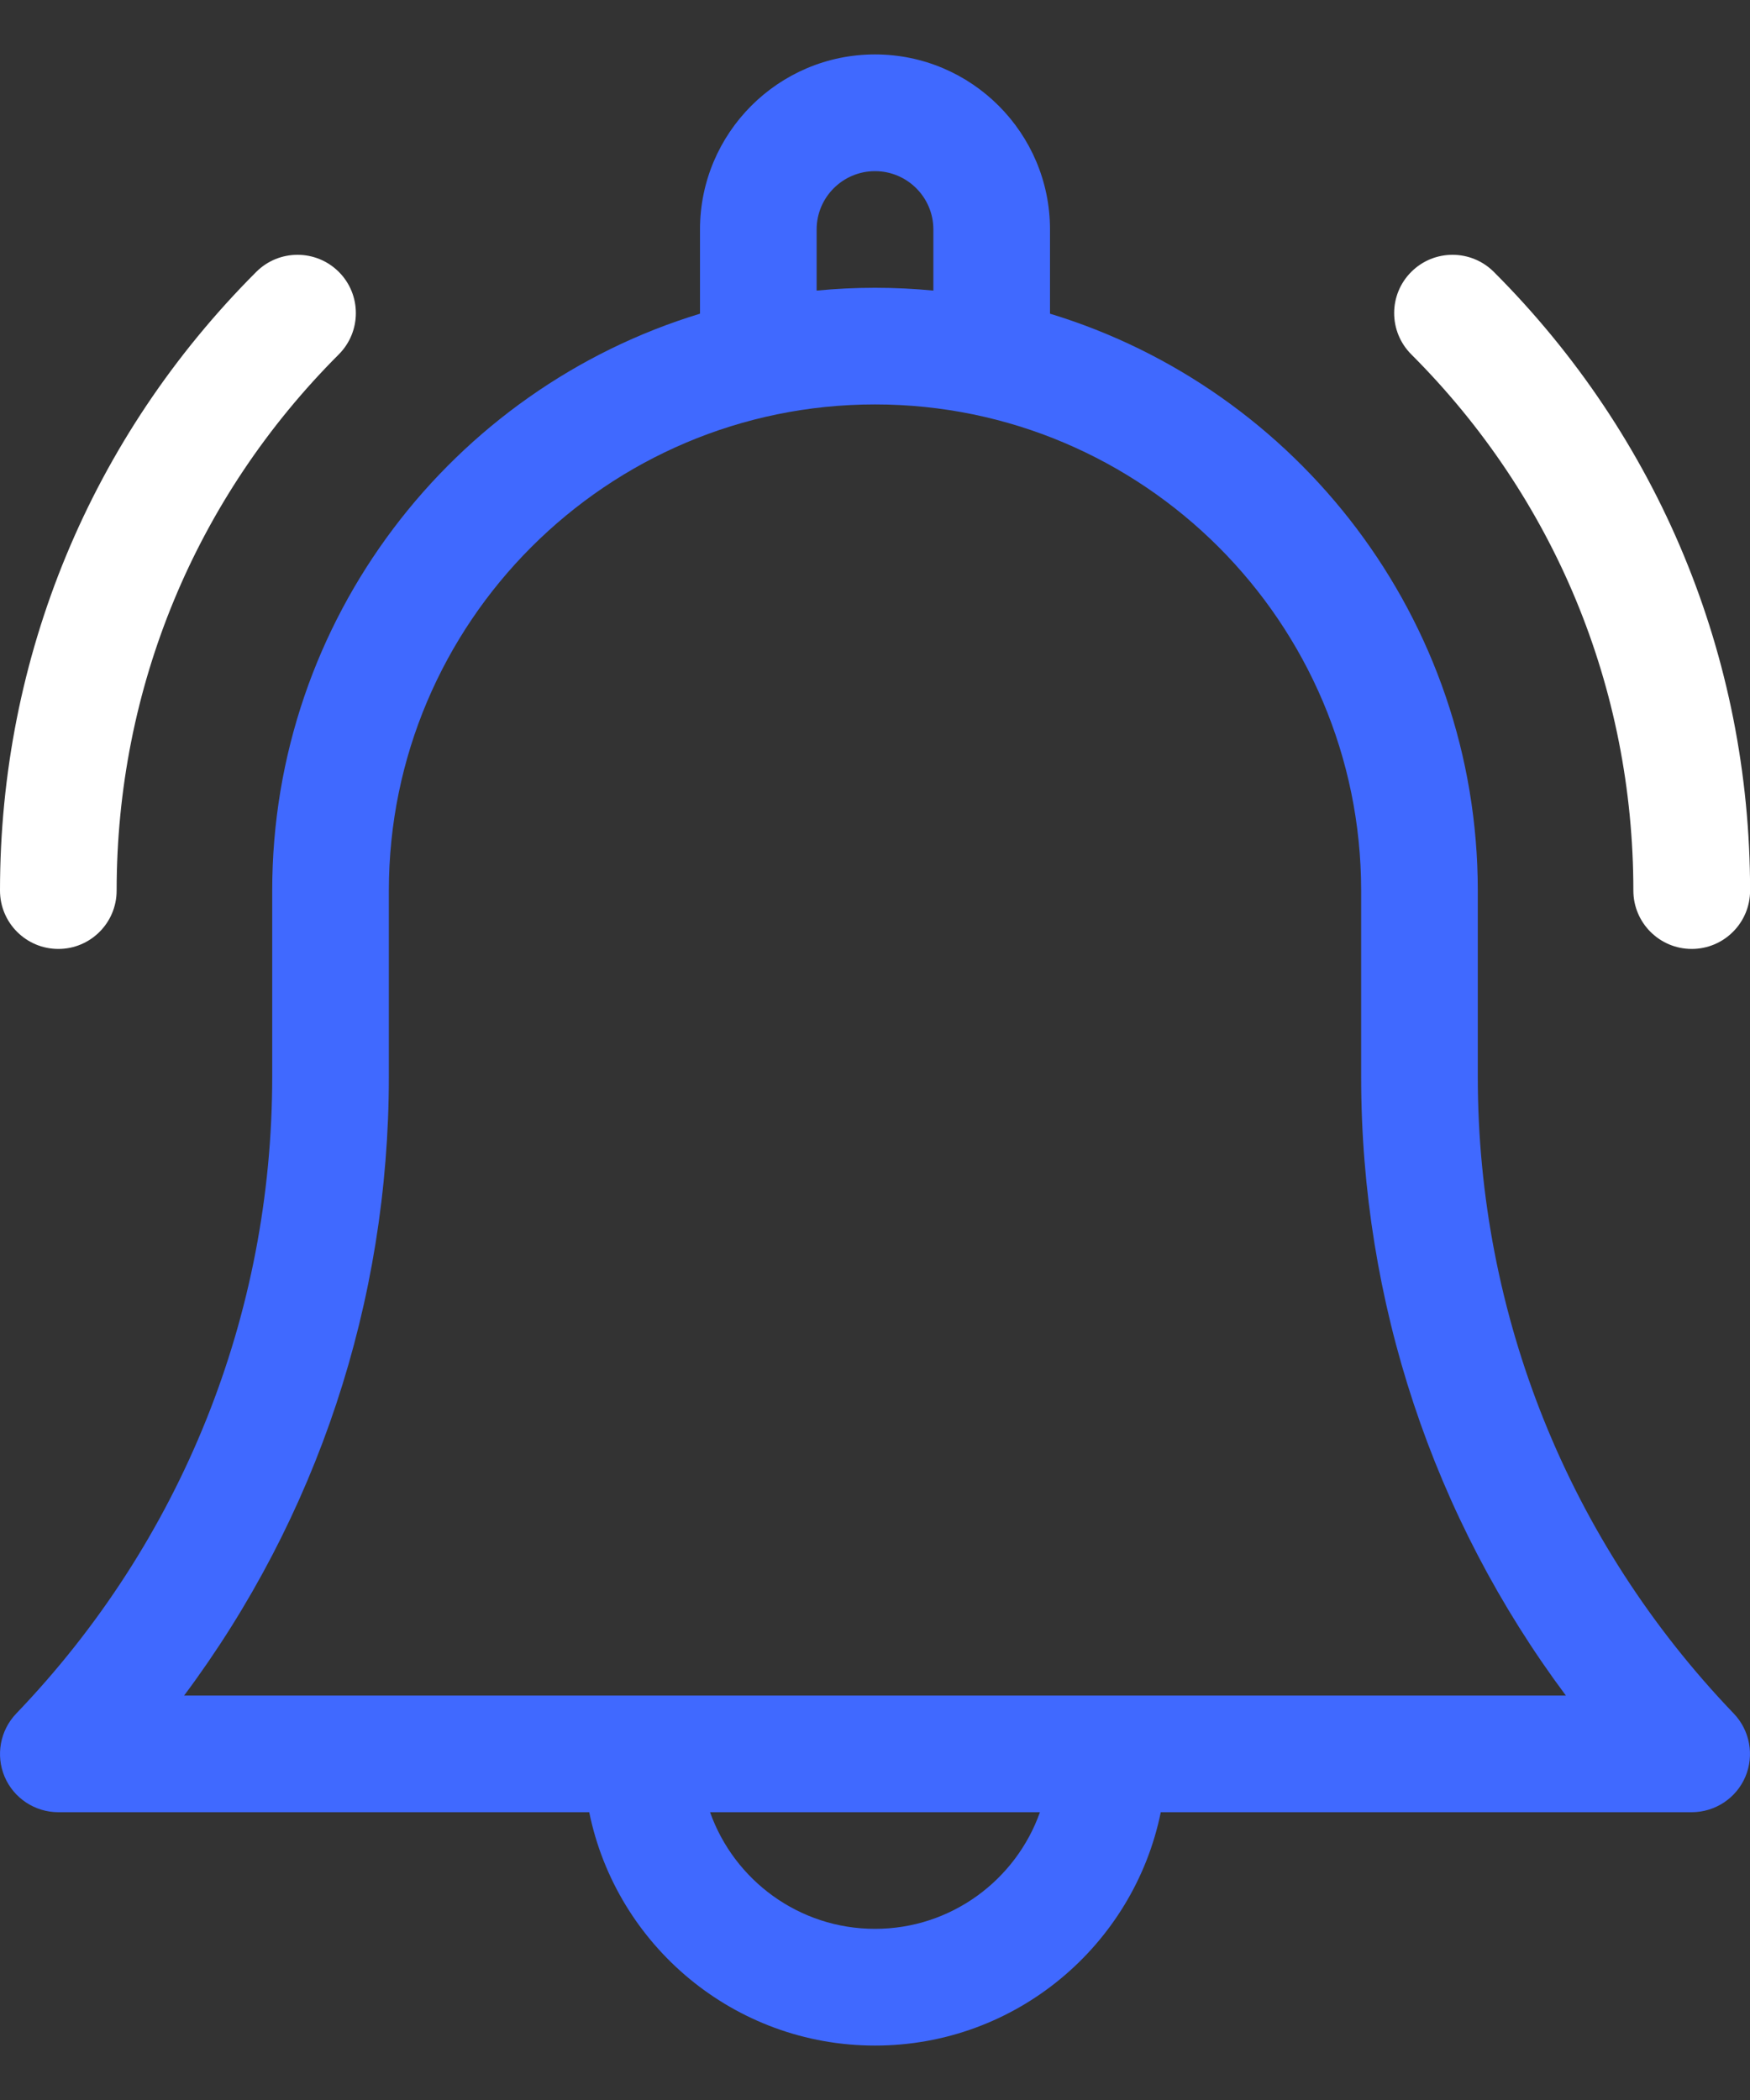 <svg width="20" height="24" viewBox="0 0 20 24" fill="none" xmlns="http://www.w3.org/2000/svg">
<rect x="0" y="0" width="20" height="24" fill="#333333" stroke="none"/>
<path d="M16.889 12.305V10.178C16.889 7.075 14.826 4.444 12 3.585V2.622C12 1.52 11.103 0.622 10 0.622C8.897 0.622 8 1.52 8 2.622V3.585C5.174 4.444 3.111 7.075 3.111 10.178V12.305C3.111 15.031 2.072 17.616 0.186 19.583C0.001 19.776 -0.051 20.06 0.053 20.306C0.158 20.552 0.4 20.711 0.667 20.711H6.734C7.043 22.231 8.39 23.378 10 23.378C11.61 23.378 12.957 22.231 13.266 20.711H19.333C19.6 20.711 19.842 20.552 19.947 20.306C20.051 20.06 19.999 19.776 19.814 19.583C17.928 17.616 16.889 15.031 16.889 12.305ZM9.333 2.622C9.333 2.255 9.632 1.956 10 1.956C10.368 1.956 10.667 2.255 10.667 2.622V3.321C10.447 3.3 10.225 3.289 10 3.289C9.775 3.289 9.553 3.3 9.333 3.321V2.622ZM10 22.044C9.131 22.044 8.39 21.487 8.115 20.711H11.885C11.61 21.487 10.869 22.044 10 22.044ZM2.104 19.378C3.622 17.343 4.444 14.88 4.444 12.305V10.178C4.444 7.115 6.937 4.622 10 4.622C13.063 4.622 15.556 7.115 15.556 10.178V12.305C15.556 14.88 16.378 17.343 17.896 19.378H2.104Z" fill="#4069FF"/>
<path d="M18.667 10.178C18.667 10.546 18.966 10.845 19.334 10.845C19.702 10.845 20.001 10.546 20.001 10.178C20.001 7.507 18.96 4.996 17.072 3.107C16.811 2.847 16.389 2.847 16.129 3.107C15.868 3.367 15.868 3.789 16.129 4.05C17.766 5.687 18.667 7.863 18.667 10.178Z" fill="white"/>
<path d="M0.667 10.845C1.035 10.845 1.333 10.546 1.333 10.178C1.333 7.863 2.235 5.687 3.872 4.05C4.132 3.789 4.132 3.367 3.872 3.107C3.611 2.847 3.189 2.847 2.929 3.107C1.04 4.996 0 7.507 0 10.178C0 10.546 0.298 10.845 0.667 10.845Z" fill="white"/>
</svg>
